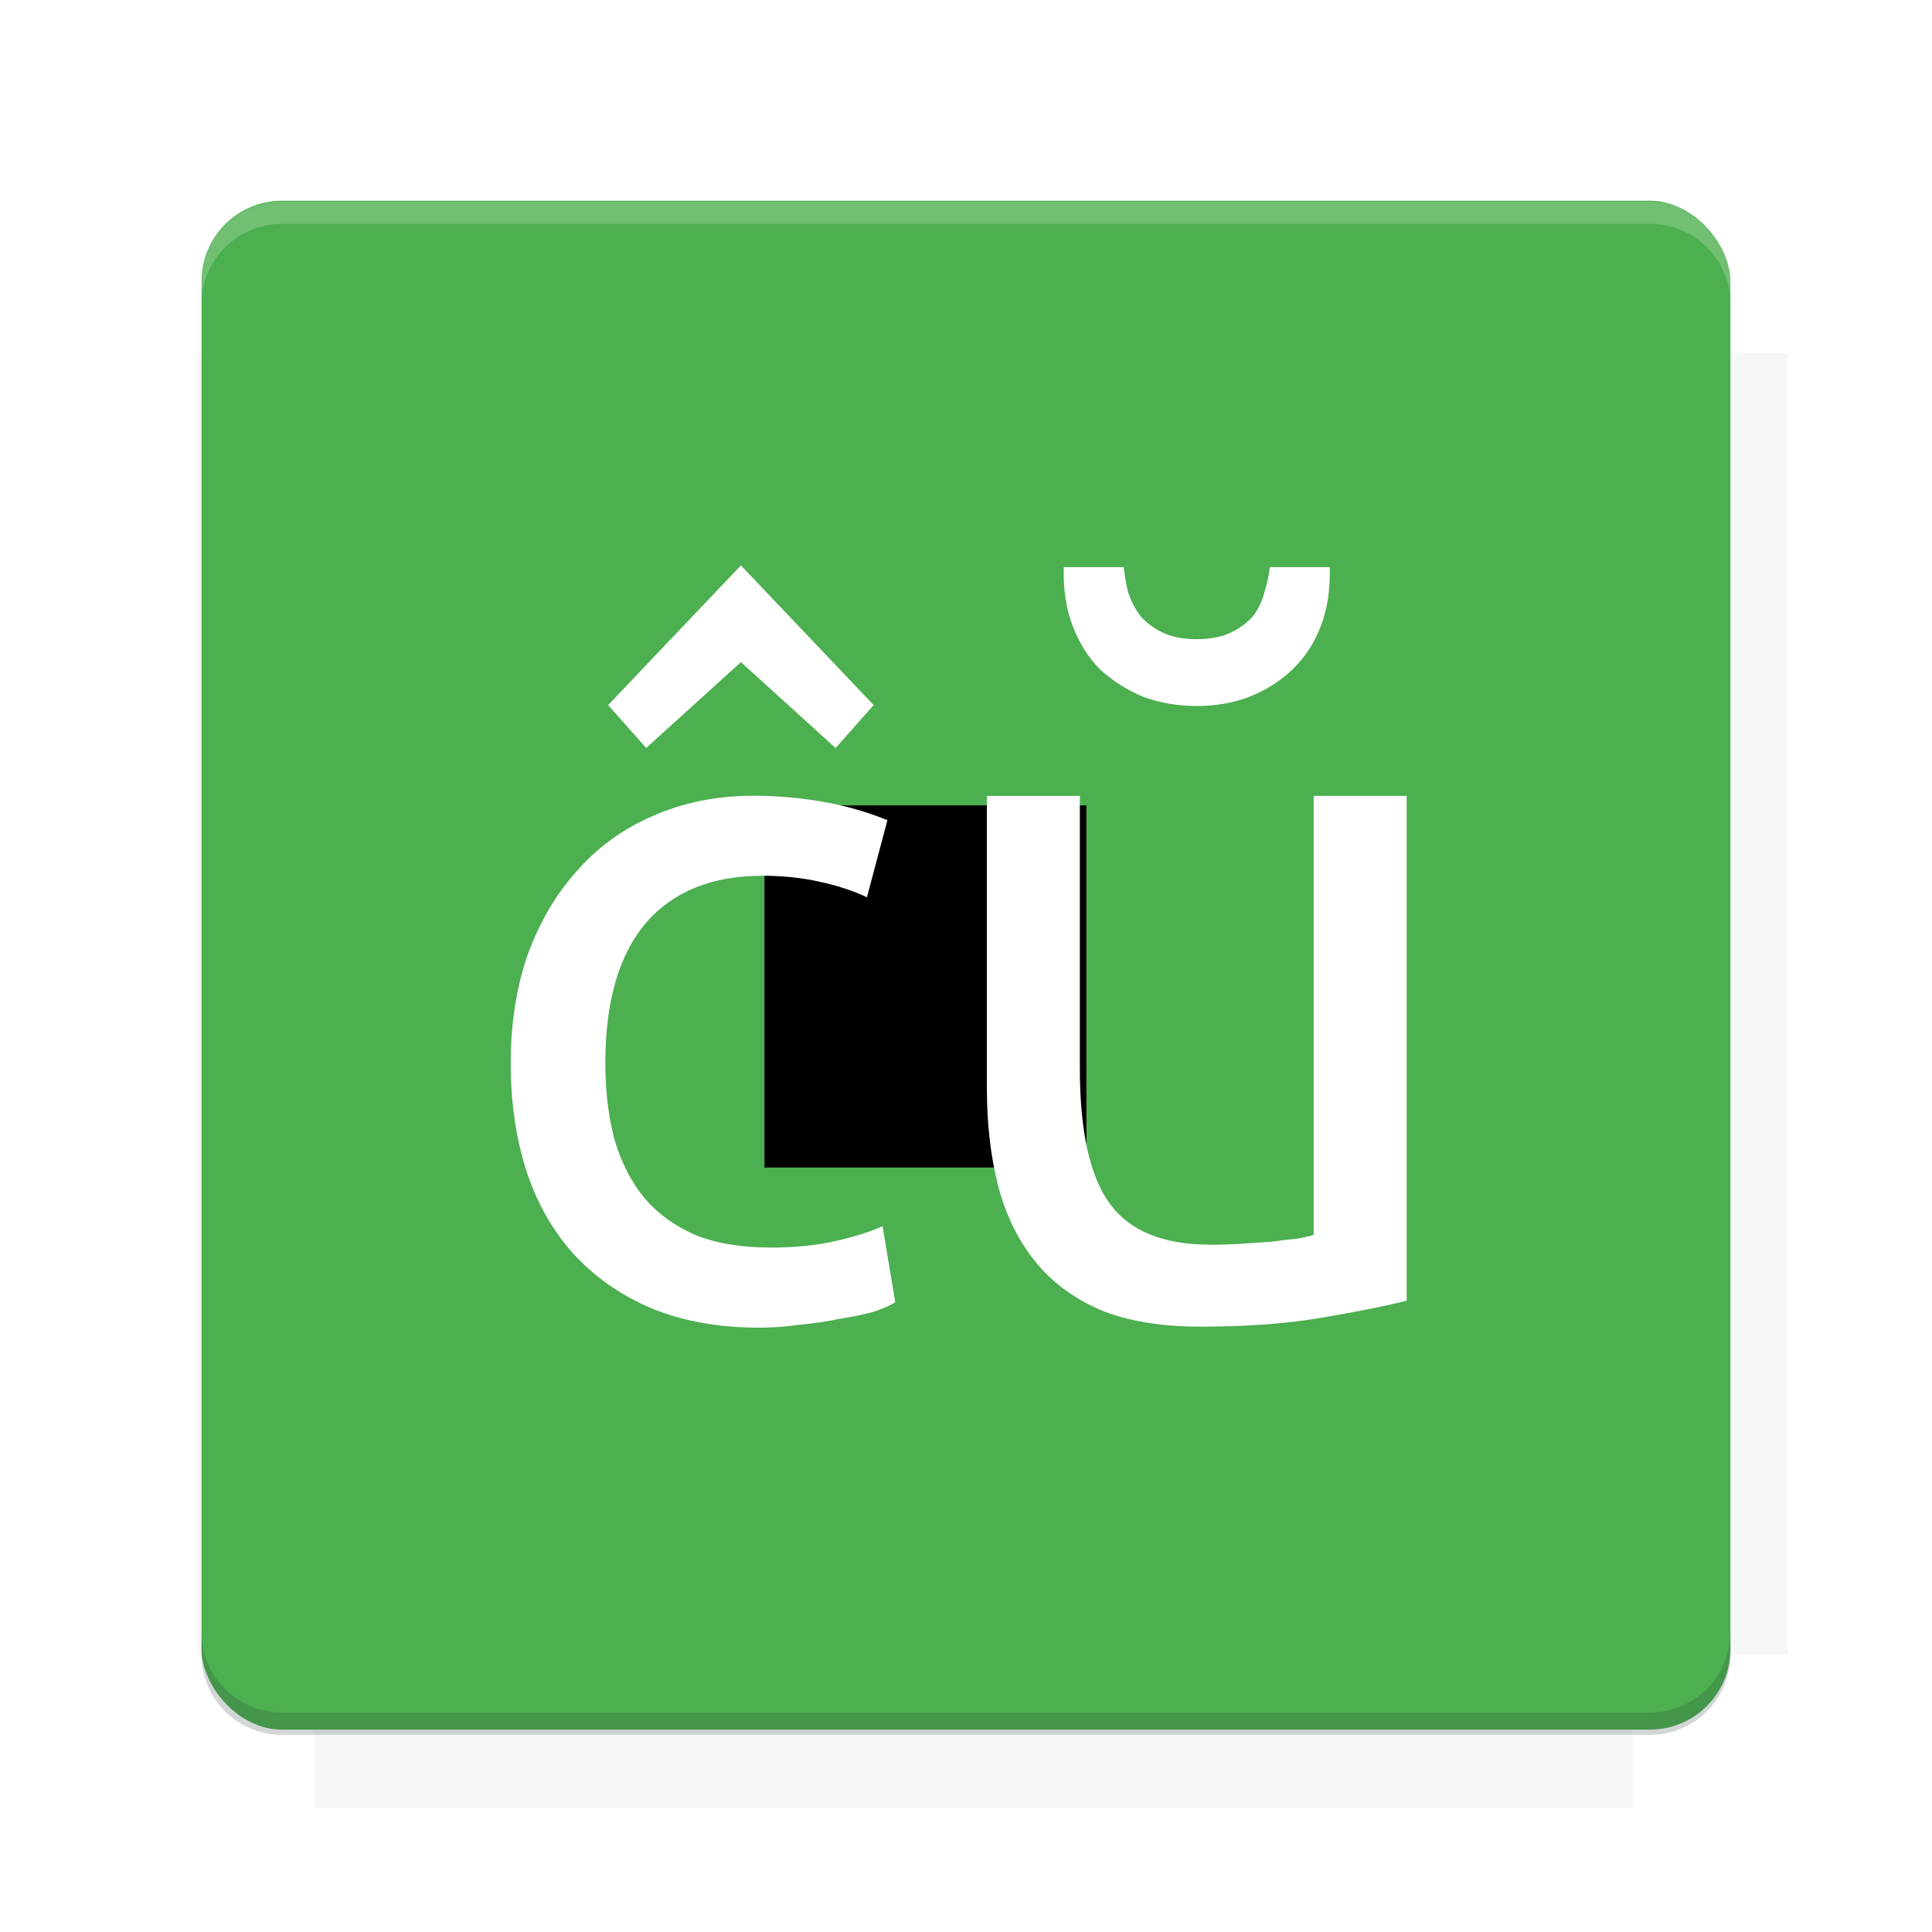 <?xml version="1.0" encoding="UTF-8"?>
<svg version="1.1" viewBox="0 0 26.95 26.95" xmlns="http://www.w3.org/2000/svg">
    <defs>
        <filter id="filter6206-7" color-interpolation-filters="sRGB">
            <feGaussianBlur stdDeviation="0.658"/>
        </filter>
    </defs>
    <g transform="translate(0 -1025.4)">
        <path transform="matrix(1.011 0 0 .998 -.088 2.579)" d="m4.418 1028.2v1.605h-1.605v18.192h1.605v2.14h18.192v-2.14h2.14v-18.192h-2.14v-1.605h-18.192z" fill="#263238" filter="url(#filter6206-7)" opacity=".2"/>
        <rect x="2.811" y="1028.2" width="21.327" height="21.327" rx="1.123" ry="1.123" fill="#4caf50"/>
        <g transform="translate(-20.925 990.46)">
            <path d="m0 0h48v48h-48z" fill="none"/>
            <g transform="matrix(.336 0 0 .336 1.434 68.477)">
                <path d="m0 0h48v48h-48z" fill="none"/>
            </g>
            <g transform="matrix(.372 0 0 .372 36.377 59.287)">
                <path d="m0 0h48v48h-48z" fill="none"/>
                <g transform="matrix(2.689 0 0 2.689 -77.724 -45.422)">
                    <path d="m0 0h48v48h-48z" fill="none"/>
                </g>
            </g>
        </g>
        <path transform="translate(0 1025.4)" d="m3.934 2.811c-0.622 0-1.123 0.501-1.123 1.123v0.312c0-0.622 0.501-1.123 1.123-1.123h19.082c0.622 0 1.123 0.501 1.123 1.123v-0.312c0-0.622-0.501-1.123-1.123-1.123h-19.082z" fill="#fff" opacity=".2"/>
        <rect x="120" y="512.36" width="40" height="40" fill="none"/>
        <rect x="120" y="592.36" width="40" height="40" fill="none"/>
        <rect x="120" y="632.36" width="40" height="40" fill="none"/>
        <rect x="120" y="552.36" width="40" height="40" fill="none"/>
        <rect x="120" y="672.36" width="40" height="40" fill="none"/>
        <rect x="200" y="512.36" width="40" height="40" fill="none"/>
        <rect x="200" y="592.36" width="40" height="40" fill="none"/>
        <rect x="200" y="632.36" width="40" height="40" fill="none"/>
        <rect x="200" y="552.36" width="40" height="40" fill="none"/>
        <rect x="200" y="672.36" width="40" height="40" fill="none"/>
        <rect x="280" y="512.36" width="40" height="40" fill="none"/>
        <rect x="280" y="592.36" width="40" height="40" fill="none"/>
        <rect x="280" y="632.36" width="40" height="40" fill="none"/>
        <rect x="280" y="552.36" width="40" height="40" fill="none"/>
        <rect x="280" y="672.36" width="40" height="40" fill="none"/>
        <rect x="160" y="512.36" width="40" height="40" fill="none"/>
        <rect x="160" y="592.36" width="40" height="40" fill="none"/>
        <rect x="160" y="632.36" width="40" height="40" fill="none"/>
        <rect x="160" y="552.36" width="40" height="40" fill="none"/>
        <rect x="160" y="672.36" width="40" height="40" fill="none"/>
        <rect x="240" y="512.36" width="40" height="40" fill="none"/>
        <rect x="240" y="592.36" width="40" height="40" fill="none"/>
        <rect x="240" y="632.36" width="40" height="40" fill="none"/>
        <rect x="240" y="552.36" width="40" height="40" fill="none"/>
        <rect x="240" y="672.36" width="40" height="40" fill="none"/>
        <rect x="120" y="712.36" width="40" height="40" fill="none"/>
        <rect x="200" y="712.36" width="40" height="40" fill="none"/>
        <rect x="280" y="712.36" width="40" height="40" fill="none"/>
        <rect x="160" y="712.36" width="40" height="40" fill="none"/>
        <rect x="240" y="712.36" width="40" height="40" fill="none"/>
        <rect x="320" y="552.36" width="40" height="40" fill="none"/>
        <rect x="320" y="592.36" width="40" height="40" fill="none"/>
        <rect x="320" y="672.36" width="40" height="40" fill="none"/>
        <rect x="320" y="512.36" width="40" height="40" fill="none"/>
        <rect x="320" y="632.36" width="40" height="40" fill="none"/>
        <rect x="320" y="712.36" width="40" height="40" fill="none"/>
        <rect x="150" y="542.36" width="180" height="180" fill="none"/>
        <g transform="matrix(.373 0 0 .373 4.438 1028.8)">
            <path d="m0 0h48v48h-48z" fill="none"/>
        </g>
        <g transform="matrix(.365 0 0 .365 4.815 1028.8)">
            <path d="m0 0h48v48h-48z" fill="none"/>
        </g>
        <g transform="matrix(.416 0 0 .416 79.055 989.88)">
            <g transform="matrix(.062 0 0 .062 -26.473 173.71)">
                <g transform="matrix(38.618 0 0 38.618 13804 -12696)">
                    <g transform="matrix(.714 0 0 .714 -375.49 176.57)">
                        <path transform="matrix(1.4 0 0 1.4 525.63 -247.17)" d="m490.56 95.75c-121.72 0.185-342.34 0.091-468.16 0.094-1.555 6.974-2.406 14.232-2.406 21.688v76.344c139.06 0.494 331.32 0.255 472.97 0.25v-76.594c0-7.487-0.839-14.78-2.406-21.781zm-307.19 197.94c-52.495-3e-3 -106.38 0.12-163.38 0.375v92.844c191.76-0.263 282.43-0.093 472.97-0.219v-92.25c-109.29-0.355-208.43-0.744-309.59-0.75z" opacity="0"/>
                    </g>
                </g>
            </g>
        </g>
        <path d="m23.015 1049.6c0.622 0 1.123-0.501 1.123-1.123v-0.312c0 0.622-0.501 1.123-1.123 1.123h-19.082c-0.622 0-1.123-0.501-1.123-1.123v0.312c0 0.622 0.501 1.123 1.123 1.123h19.082z" fill="#263238" opacity=".2"/>
    </g>
    <flowRoot fill="#000000" font-family="Roboto" font-size="3.75px" letter-spacing="0px" stroke-width="1px" word-spacing="0px" style="line-height:125%" xml:space="preserve"><flowRegion><rect x="10.664" y="11.235" width="4.49" height="5.051"/></flowRegion><flowPara>your</flowPara></flowRoot>
    <path d="m14.391 10.782c-0.11-0.233-0.277-0.424-0.468-0.594-0.286-0.221-0.631-0.35-0.97-0.467-0.294-0.096-0.602-0.119-0.909-0.131-0.419-0.007-0.748 0.126-1.116 0.309-0.081 0.045-0.324 0.18-0.243 0.136 0.153-0.083 0.293-0.196 0.457-0.252 0.116-0.04-0.205 0.133-0.307 0.201-0.346 0.23-0.687 0.466-1.027 0.704-0.651 0.476-1.286 0.979-1.863 1.544-0.279 0.3-0.546 0.62-0.72 0.995-0.098 0.211-0.109 0.288-0.171 0.51-0.126 0.547-0.094 1.109 0.095 1.639 0.048 0.133 0.111 0.26 0.167 0.391 0.08 0.131 0.153 0.267 0.241 0.394 0.414 0.599 0.984 1.146 1.572 1.572 0.167 0.121 0.345 0.225 0.518 0.337 0.541 0.311 1.116 0.558 1.71 0.748 0.519 0.166 1.056 0.28 1.586 0.403 0.645 0.146 1.301 0.238 1.961 0.276 0.304 0.012 0.598-0.041 0.879-0.155 0.047-0.023 0.096-0.045 0.142-0.07 0.049-0.027 0.191-0.112 0.143-0.086-0.207 0.114-0.409 0.24-0.62 0.348-0.052 0.027 0.095-0.067 0.141-0.103 0.114-0.09 0.167-0.144 0.273-0.244 0.2-0.203 0.387-0.423 0.519-0.677 0.074-0.174 0.092-0.364 0.144-0.544 0.037-0.112 0.017-0.056 0.06-0.169l0.829-0.384c-0.044 0.11-0.023 0.055-0.063 0.165-0.066 0.182-0.079 0.375-0.141 0.558-0.13 0.268-0.326 0.496-0.527 0.714-0.081 0.08-0.18 0.179-0.267 0.253-0.398 0.336-0.875 0.572-1.343 0.795-0.29 0.099-0.586 0.145-0.892 0.116-0.641-0.065-1.276-0.182-1.902-0.333-1.149-0.284-2.257-0.576-3.287-1.189-0.175-0.114-0.356-0.22-0.526-0.341-0.592-0.424-1.189-0.985-1.616-1.577-0.092-0.128-0.17-0.266-0.256-0.399-0.06-0.132-0.127-0.261-0.179-0.396-0.205-0.534-0.262-1.105-0.146-1.665 0.057-0.22 0.073-0.319 0.166-0.528 0.171-0.388 0.445-0.718 0.729-1.028 0.579-0.572 1.22-1.079 1.874-1.563 0.828-0.588 1.665-1.168 2.569-1.636 0.38-0.179 0.737-0.306 1.163-0.29 0.311 0.016 0.622 0.051 0.916 0.158 0.346 0.128 0.701 0.261 0.993 0.493 0.194 0.176 0.363 0.371 0.504 0.592l-0.798 0.473z" fill="none" stroke-width="0"/>
    <g fill="#fff" stroke-width="1px">
        <path d="m10.595 18.52q-0.858 0-1.511-0.272-0.64-0.272-1.089-0.762-0.436-0.49-0.653-1.157-0.218-0.681-0.218-1.498t0.231-1.498q0.245-0.681 0.681-1.171 0.436-0.504 1.062-0.776 0.64-0.286 1.416-0.286 0.476 0 0.953 0.082t0.912 0.259l-0.286 1.075q-0.286-0.136-0.667-0.218-0.368-0.082-0.79-0.082-1.062 0-1.634 0.667-0.558 0.667-0.558 1.947 0 0.572 0.123 1.048 0.136 0.476 0.408 0.817 0.286 0.34 0.722 0.531 0.436 0.177 1.062 0.177 0.504 0 0.912-0.095t0.64-0.204l0.177 1.062q-0.109 0.068-0.313 0.136-0.204 0.054-0.463 0.095-0.259 0.054-0.558 0.082-0.286 0.041-0.558 0.041zm-0.259-10.632 1.851 1.947-0.531 0.599-1.321-1.198-1.321 1.198-0.531-0.599 1.851-1.947z"/>
        <path d="m19.621 18.144q-0.446 0.112-1.185 0.237-0.725 0.125-1.687 0.125-0.837 0-1.408-0.237-0.572-0.251-0.92-0.697-0.349-0.446-0.502-1.046-0.153-0.613-0.153-1.352v-4.071h1.297v3.792q0 1.325 0.418 1.896 0.418 0.572 1.408 0.572 0.209 0 0.432-0.014t0.418-0.028q0.195-0.028 0.349-0.042 0.167-0.028 0.237-0.056v-6.121h1.297v7.041zm-2.928-8.296q-0.39 0-0.739-0.125-0.335-0.139-0.6-0.376-0.251-0.251-0.39-0.613t-0.125-0.823h0.837q0.014 0.153 0.056 0.335 0.056 0.181 0.167 0.335 0.112 0.139 0.307 0.237 0.195 0.098 0.488 0.098 0.293 0 0.488-0.098t0.307-0.237q0.112-0.153 0.153-0.335 0.056-0.181 0.07-0.335h0.837q0.014 0.46-0.125 0.823-0.139 0.363-0.404 0.613-0.251 0.237-0.6 0.376-0.335 0.125-0.725 0.125z"/>
    </g>
    <g display="none" fill="none">
        <rect transform="rotate(90)" x="7.334" y="-19.616" width="12.282" height="12.282" display="inline" stroke="#000" stroke-width=".066"/>
        <rect x="6.773" y="8.112" width="13.405" height="10.726" stroke="#5261ff" stroke-linecap="round" stroke-linejoin="round" stroke-width=".065"/>
        <rect transform="rotate(90)" x="6.773" y="-18.838" width="13.405" height="10.726" display="inline" stroke="#0f0" stroke-linecap="round" stroke-linejoin="round" stroke-width=".065"/>
    </g>
</svg>
